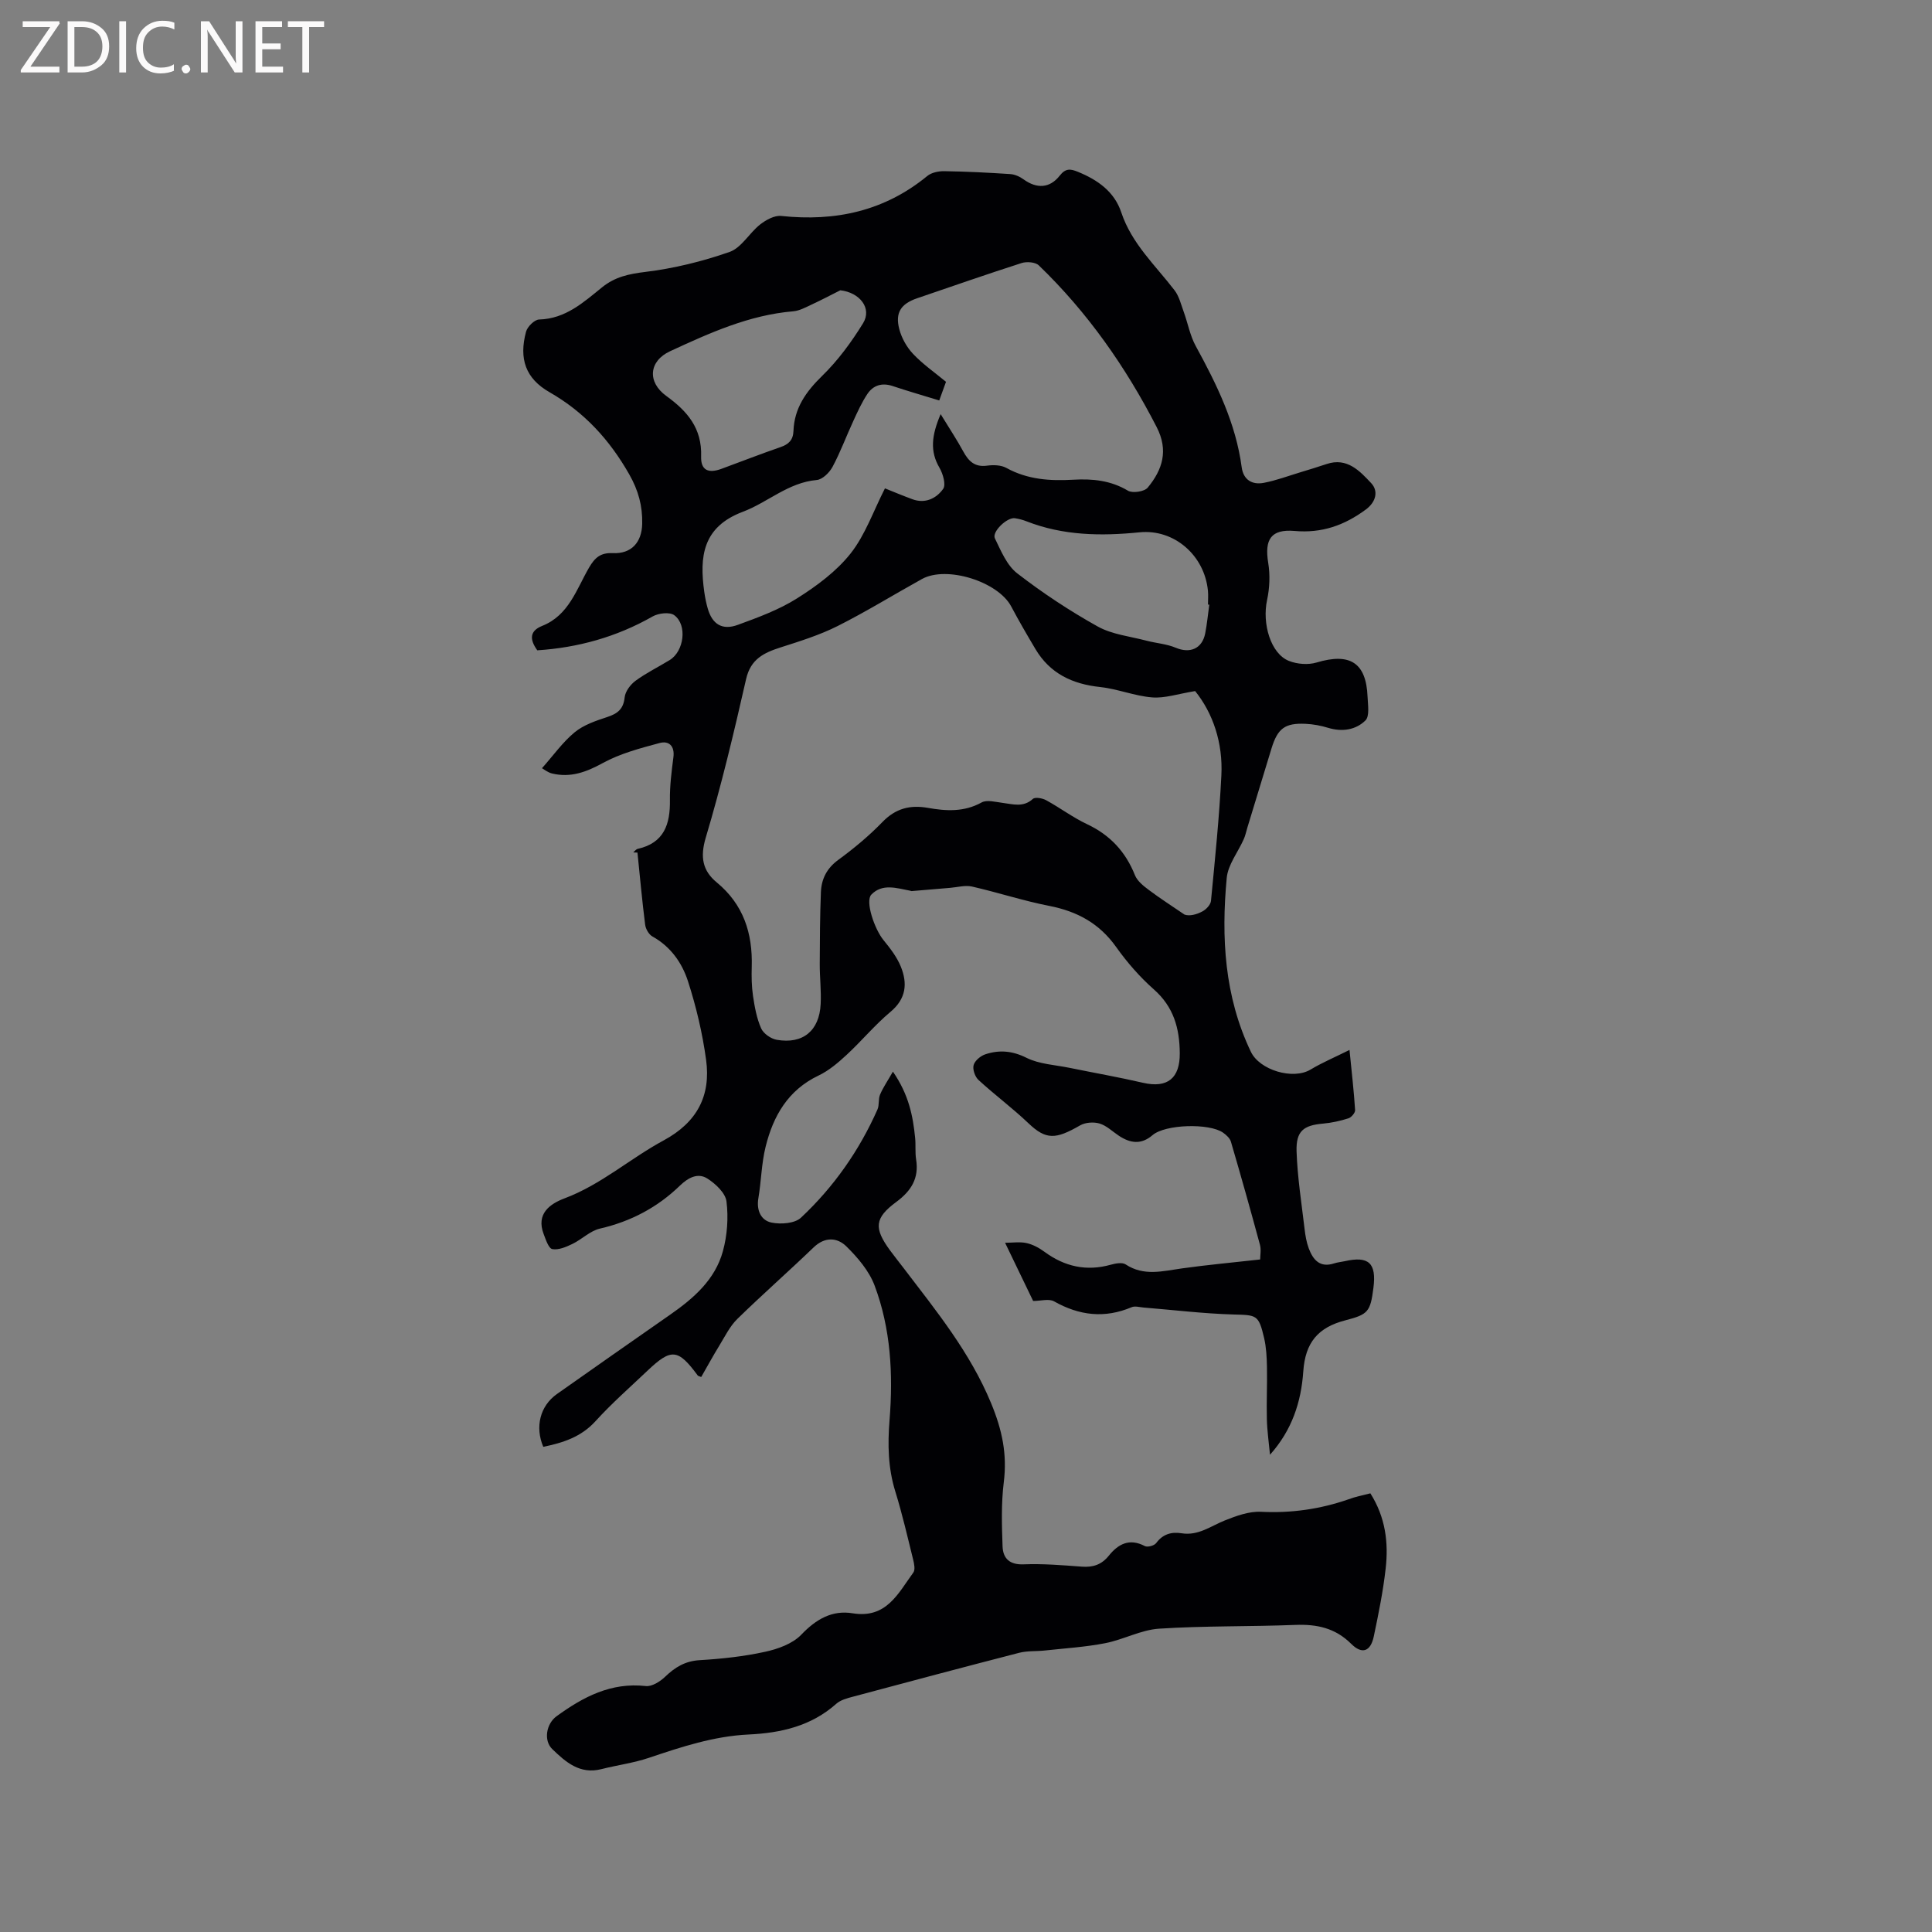 <svg enable-background="new 0 0 400 400" viewBox="0 0 400 400" xmlns="http://www.w3.org/2000/svg"><rect x="0" y="0" width="400" height="400" fill="#808080" stroke="none"/><path d="m283.72 309.18c3.14 4.97 3.77 10.2 3.17 15.54-.53 4.72-1.48 9.41-2.46 14.07-.65 3.12-2.41 3.81-4.67 1.56-3.31-3.3-7.11-4.1-11.57-3.93-9.4.37-18.83.17-28.22.78-3.77.25-7.39 2.28-11.18 3.01-4.1.8-8.31 1.05-12.48 1.51-1.77.19-3.62.04-5.32.48-11.48 2.96-22.94 6.01-34.39 9.08-1.21.32-2.57.68-3.46 1.47-5.2 4.63-11.49 6.05-18.15 6.36-7.19.34-13.9 2.56-20.64 4.83-3.18 1.07-6.57 1.51-9.84 2.34-4.44 1.13-7.37-1.44-10.17-4.15-1.83-1.76-1.26-5.24.89-6.8 5.51-4 11.27-7.06 18.48-6.25 1.26.14 2.96-.93 3.99-1.92 2.06-1.98 4.15-3.26 7.15-3.44 4.54-.27 9.11-.76 13.54-1.73 2.67-.58 5.71-1.67 7.51-3.55 3.05-3.2 6.39-5.12 10.6-4.43 7.05 1.16 9.45-4.14 12.6-8.44.42-.58.17-1.81-.04-2.66-1.17-4.73-2.26-9.48-3.7-14.13-1.51-4.87-1.59-9.74-1.19-14.75.76-9.47.27-18.93-3.1-27.89-1.14-3.02-3.49-5.78-5.84-8.09-1.89-1.86-4.45-2.03-6.78.21-5.2 5-10.62 9.76-15.78 14.8-1.55 1.51-2.56 3.6-3.71 5.48-1.32 2.15-2.53 4.37-3.78 6.55-.39-.16-.63-.19-.72-.31-4.09-5.54-5.47-5.68-10.43-.97-3.61 3.43-7.38 6.73-10.72 10.41-3 3.31-6.76 4.49-10.83 5.33-1.75-4.11-.67-8.46 2.81-10.92 7.79-5.51 15.61-10.96 23.43-16.42 4.87-3.39 9.34-7.26 10.95-13.17.9-3.28 1.16-6.93.74-10.3-.22-1.75-2.27-3.67-3.98-4.75-1.96-1.23-3.95-.17-5.66 1.48-4.66 4.52-10.18 7.43-16.57 8.9-2.03.47-3.73 2.23-5.7 3.18-1.29.62-2.87 1.3-4.15 1.06-.77-.15-1.35-1.96-1.79-3.11-1.61-4.21 1.3-6.26 4.34-7.4 7.56-2.84 13.55-8.24 20.5-11.99 6.94-3.75 9.8-9.26 8.79-16.68-.75-5.51-2.05-11.01-3.76-16.3-1.23-3.8-3.59-7.16-7.36-9.25-.74-.41-1.39-1.56-1.5-2.44-.63-4.96-1.08-9.95-1.59-14.92-.29-.01-.59-.03-.88-.04.31-.25.58-.65.93-.73 5.48-1.23 6.74-5.11 6.67-10.09-.04-2.95.34-5.93.72-8.87.31-2.36-.95-3.47-2.84-2.96-4.02 1.08-8.17 2.17-11.78 4.15-3.44 1.89-6.69 3.08-10.51 2.16-.9-.22-1.69-.88-2.08-1.09 2.39-2.69 4.3-5.41 6.77-7.44 1.86-1.53 4.37-2.38 6.72-3.15 2.14-.7 3.38-1.63 3.63-4.09.13-1.23 1.2-2.65 2.26-3.43 2.21-1.62 4.71-2.84 7.06-4.28 2.97-1.81 3.7-7.26.95-9.29-.95-.7-3.27-.43-4.48.26-7.51 4.28-15.53 6.47-23.88 7.01-1.74-2.42-1.45-4.07 1.02-5.06 5.51-2.19 7.09-7.58 9.7-12.07 1.2-2.05 2.37-3.11 4.91-2.99 3.85.18 6.01-2.22 6.09-6.09.08-3.67-.79-6.89-2.67-10.2-4.08-7.18-9.31-12.9-16.52-17.03-4.97-2.84-6.36-6.93-4.86-12.52.28-1.05 1.75-2.5 2.71-2.53 5.48-.15 9.2-3.57 13.04-6.67 2.69-2.17 5.53-2.76 8.93-3.18 5.92-.72 11.83-2.17 17.46-4.14 2.46-.86 4.08-3.91 6.31-5.67 1.21-.95 2.98-1.93 4.38-1.78 11.2 1.19 21.37-.99 30.24-8.27.87-.72 2.34-1.02 3.52-1 4.55.07 9.11.3 13.65.6.96.06 2 .53 2.79 1.11 2.7 1.94 5.38 1.87 7.47-.79 1.21-1.55 2.21-1.42 3.75-.79 4.1 1.67 7.56 4.1 8.99 8.41 2.16 6.48 7.07 10.96 11.04 16.14.95 1.25 1.34 2.95 1.9 4.48.85 2.35 1.3 4.91 2.49 7.07 4.34 7.93 8.29 15.97 9.5 25.08.35 2.61 2.18 3.67 4.56 3.22 2.58-.49 5.07-1.43 7.59-2.19 1.81-.55 3.62-1.1 5.41-1.7 4.26-1.45 6.9 1.45 9.26 3.96 1.48 1.58 1.06 3.84-1.12 5.45-4.41 3.26-9.09 4.94-14.73 4.44-4.93-.43-6.27 1.77-5.48 6.6.41 2.49.3 5.2-.23 7.67-1.07 4.91.74 11.13 4.51 12.63 1.7.68 3.98.86 5.72.34 6.92-2.08 10.29.02 10.57 7.1.07 1.67.45 4.01-.44 4.89-2 1.97-4.82 2.41-7.72 1.53-1.5-.46-3.1-.76-4.67-.83-4.28-.2-5.79.95-7.06 5.1-1.67 5.47-3.34 10.94-5 16.4-.25.81-.41 1.66-.76 2.42-1.19 2.67-3.25 5.24-3.51 7.99-1.15 12.33-.49 24.51 5 35.99 1.82 3.8 8.71 5.87 12.36 3.68 2.38-1.43 4.97-2.52 8.06-4.06.47 4.71.91 8.57 1.16 12.45.04.56-.78 1.52-1.39 1.71-1.69.54-3.47.93-5.24 1.09-4.03.35-5.62 1.52-5.49 5.74.18 5.37 1.03 10.73 1.66 16.08.16 1.36.39 2.75.87 4.03.89 2.36 2.31 4.05 5.25 3.09.7-.23 1.45-.29 2.18-.45 4.99-1.13 6.61.38 5.95 5.54-.63 4.94-1.11 5.48-5.78 6.69-5.66 1.46-8.33 4.57-8.74 10.59-.44 6.37-2.35 12.16-6.89 17.25-.23-2.46-.59-4.91-.65-7.38-.09-3.6.09-7.21.02-10.81-.04-2-.14-4.05-.59-5.98-1.13-4.85-1.54-4.74-6.38-4.87-6.2-.18-12.39-.94-18.58-1.44-.82-.07-1.77-.36-2.46-.07-5.58 2.36-10.82 1.75-16.05-1.2-1.07-.61-2.79-.09-4.35-.09-1.82-3.78-3.7-7.67-5.81-12.05 1.61 0 3.1-.24 4.46.07 1.3.29 2.59.99 3.68 1.79 4.19 3.09 8.71 4.1 13.77 2.68.97-.27 2.34-.52 3.05-.06 3.79 2.5 7.68 1.38 11.65.83 5.22-.73 10.47-1.21 16.2-1.85 0-.82.24-2-.04-3.04-1.93-7.13-3.93-14.25-6.01-21.34-.21-.72-.96-1.4-1.62-1.87-2.87-2.02-12-1.74-14.61.51-2.35 2.02-4.61 1.68-6.96.13-1.32-.87-2.54-2.09-3.99-2.53-1.22-.37-2.96-.25-4.05.38-5.05 2.91-7.04 3.04-10.7-.45-3.29-3.14-6.98-5.87-10.33-8.95-.73-.67-1.26-2.2-1.01-3.09.26-.93 1.46-1.92 2.46-2.24 2.87-.94 5.56-.72 8.49.74 2.65 1.32 5.9 1.46 8.89 2.07 5.07 1.04 10.18 1.93 15.23 3.1 5.09 1.17 7.65-.97 7.61-6.12-.04-5.2-1.28-9.6-5.36-13.21-2.92-2.58-5.55-5.6-7.81-8.78-3.47-4.89-8.06-7.38-13.83-8.51-5.39-1.05-10.65-2.79-16.02-4.01-1.42-.32-3.02.15-4.54.27-2.65.22-5.3.45-7.95.67-.1.01-.2-.06-.31-.08-2.77-.52-5.76-1.56-8.04.81-1.31 1.36.64 7.12 2.52 9.42 1.38 1.69 2.78 3.5 3.59 5.5 1.4 3.46 1.12 6.62-2.14 9.35-3.24 2.71-5.97 6.02-9.08 8.9-1.76 1.63-3.68 3.27-5.82 4.29-6.33 3.01-9.39 8.39-10.96 14.75-.86 3.47-.9 7.13-1.5 10.67-.42 2.51.55 4.57 2.72 5.02 1.93.4 4.82.19 6.1-1.01 6.78-6.35 12.06-13.88 15.84-22.4.41-.93.14-2.16.54-3.09.62-1.47 1.55-2.81 2.66-4.75 3.29 4.77 4.15 9.19 4.6 13.73.15 1.47-.03 2.99.2 4.44.63 3.9-1 6.51-4.09 8.8-4.54 3.35-4.67 5.43-1.32 10.02.94 1.28 1.94 2.52 2.9 3.78 6.72 8.82 13.67 17.34 18.03 27.86 2.3 5.56 3.36 10.57 2.63 16.4-.54 4.37-.41 8.85-.25 13.26.09 2.46 1.42 3.84 4.36 3.72 4.01-.16 8.05.18 12.06.48 2.3.17 4.08-.41 5.56-2.25 1.95-2.43 4.27-3.7 7.48-2.01.55.29 1.95-.09 2.34-.62 1.39-1.87 3.17-2.37 5.28-2.03 3.44.55 6.02-1.49 8.94-2.66 2.37-.95 5.02-1.91 7.49-1.79 6.25.31 12.23-.54 18.1-2.58 1.43-.54 2.89-.82 4.54-1.24zm-36.28-166.1c-3.57.58-6.28 1.52-8.89 1.31-3.63-.29-7.16-1.76-10.79-2.15-5.75-.61-10.38-2.8-13.39-7.87-1.73-2.91-3.43-5.83-5.01-8.81-2.73-5.15-13.37-8.51-18.48-5.68-5.84 3.23-11.52 6.75-17.47 9.74-3.72 1.87-7.78 3.13-11.77 4.41-3.47 1.11-6.22 2.4-7.17 6.57-2.5 11.01-5.12 22.01-8.35 32.82-1.2 4.03-.66 6.85 2.27 9.27 5.55 4.58 7.45 10.54 7.25 17.46-.06 2.01-.03 4.05.26 6.03.34 2.28.76 4.63 1.68 6.72.48 1.09 2.02 2.17 3.24 2.38 5.41.94 8.82-1.87 9.09-7.41.14-2.74-.2-5.5-.19-8.26.02-4.97.04-9.94.24-14.9.11-2.71 1.2-4.93 3.58-6.67 3.24-2.37 6.37-4.97 9.16-7.85 2.73-2.82 5.71-3.58 9.41-2.93 3.77.67 7.49.89 11.12-1.12 1.09-.6 2.87-.1 4.31.08 2.18.27 4.3 1 6.3-.81.47-.43 1.97-.16 2.74.26 2.88 1.57 5.54 3.58 8.49 4.97 4.75 2.24 7.96 5.68 9.9 10.54.49 1.23 1.77 2.25 2.9 3.09 2.38 1.79 4.9 3.39 7.36 5.08.99.37 2.47.03 3.75-.67.77-.42 1.66-1.37 1.74-2.16.83-8.65 1.72-17.29 2.15-25.96.35-6.75-1.74-12.91-5.43-17.48zm-52.69-57.34c1.89 3.09 3.38 5.33 4.66 7.69 1.1 2.02 2.36 3.33 4.94 2.98 1.31-.18 2.91-.14 4.01.47 4.38 2.42 9.06 2.72 13.86 2.44 3.97-.23 7.74.14 11.31 2.27.95.57 3.4.2 4.09-.63 3.06-3.7 4.35-7.7 1.85-12.55-6.4-12.45-14.31-23.75-24.4-33.47-.71-.68-2.5-.82-3.56-.48-7.25 2.33-14.44 4.84-21.65 7.3-3.32 1.14-4.56 2.96-3.68 6.36.48 1.85 1.54 3.75 2.85 5.14 2.01 2.13 4.46 3.83 6.83 5.79-.48 1.31-.97 2.66-1.4 3.86-3.42-1.05-6.55-1.95-9.63-2.98-2.23-.75-4.05-.17-5.27 1.67-1.15 1.74-2.03 3.68-2.9 5.58-1.46 3.15-2.66 6.44-4.3 9.49-.64 1.19-2.09 2.61-3.27 2.71-5.9.52-10.14 4.64-15.3 6.58-8.33 3.14-9 9.29-7.98 16.57.16 1.15.39 2.3.71 3.42.93 3.28 2.99 4.61 6.24 3.42 4.21-1.54 8.52-3.12 12.27-5.49 4.06-2.56 8.14-5.58 11.08-9.29 3.03-3.84 4.7-8.75 7.11-13.48 1.35.54 3.49 1.44 5.65 2.24 2.67 1 4.99-.15 6.4-2.13.62-.87-.04-3.14-.77-4.39-1.98-3.39-1.65-6.63.25-11.09zm-20.77-25.64c-1.99 1-3.96 2.04-5.97 2.97-1.21.56-2.48 1.27-3.77 1.38-9.15.77-17.35 4.5-25.49 8.26-4.4 2.03-4.81 6.36-.8 9.27 4.39 3.18 7.4 6.69 7.21 12.52-.09 2.87 1.5 3.56 4.2 2.57 4.07-1.49 8.11-3.08 12.21-4.49 1.72-.59 2.64-1.47 2.71-3.36.17-4.71 2.58-8.12 5.92-11.38 3.28-3.19 6.08-7.01 8.49-10.92 1.9-3.1-.68-6.36-4.71-6.82zm76.39 65.09c-.09-.01-.18-.02-.27-.02 0-.95.08-1.91-.01-2.86-.7-7.33-7-12.82-14.16-12.1-7.97.8-15.8.69-23.38-2.27-.78-.31-1.62-.53-2.45-.65-1.6-.22-4.78 2.81-4.12 4.17 1.26 2.58 2.47 5.58 4.62 7.24 5.26 4.07 10.86 7.77 16.67 11.01 2.99 1.66 6.7 2.04 10.11 2.94 2.01.53 4.16.66 6.05 1.46 2.93 1.23 5.45.22 6.09-2.95.39-1.98.57-3.99.85-5.97z" fill="#010104"/><g fill="#fbfafa"><path d="m12.4 4.8-6.1 9h6v1.2h-8v-.5l6.1-8.9h-5.7v-1.2h7.6v.4z"/><path d="m14 15v-10.6h3c1.6 0 2.9.5 4 1.4s1.6 2.2 1.6 3.8-.5 3-1.6 3.9-2.4 1.5-4 1.5zm1.4-9.4v8.2h1.6c1.3 0 2.4-.4 3.1-1.1s1.1-1.8 1.1-3.1-.4-2.3-1.2-3-1.8-1-3.1-1z"/><path d="m26.1 4.4v10.6h-1.4v-10.6z"/><path d="m36.1 14.6c-.8.4-1.8.6-2.9.6-1.5 0-2.7-.5-3.6-1.4s-1.4-2.2-1.4-3.8c0-1.7.5-3.1 1.5-4.1s2.3-1.6 3.9-1.6c1 0 1.8.1 2.5.4v1.4c-.8-.4-1.6-.6-2.5-.6-1.2 0-2.1.4-2.9 1.2s-1.1 1.8-1.1 3.2c0 1.3.3 2.3 1 3s1.6 1.1 2.7 1.1c1 0 2-.2 2.7-.7v1.3z"/><path d="m37.6 14.3c0-.2.1-.5.3-.6s.4-.3.6-.3c.3 0 .5.1.6.3s.3.4.3.6-.1.4-.3.6-.4.3-.6.3c-.3 0-.5-.1-.6-.3s-.3-.4-.3-.6z"/><path d="m50.2 15h-1.6l-5.3-8.2c-.2-.2-.3-.5-.4-.7 0 .2.1.7.1 1.5v7.4h-1.4v-10.6h1.7l5.2 8.1c.2.4.4.6.4.7 0-.3-.1-.8-.1-1.5v-7.3h1.4z"/><path d="m58.6 15h-5.7v-10.6h5.5v1.2h-4.1v3.4h3.8v1.2h-3.8v3.6h4.3z"/><path d="m67.1 5.6h-3.1v9.4h-1.4v-9.4h-3v-1.2h7.5z"/></g></svg>